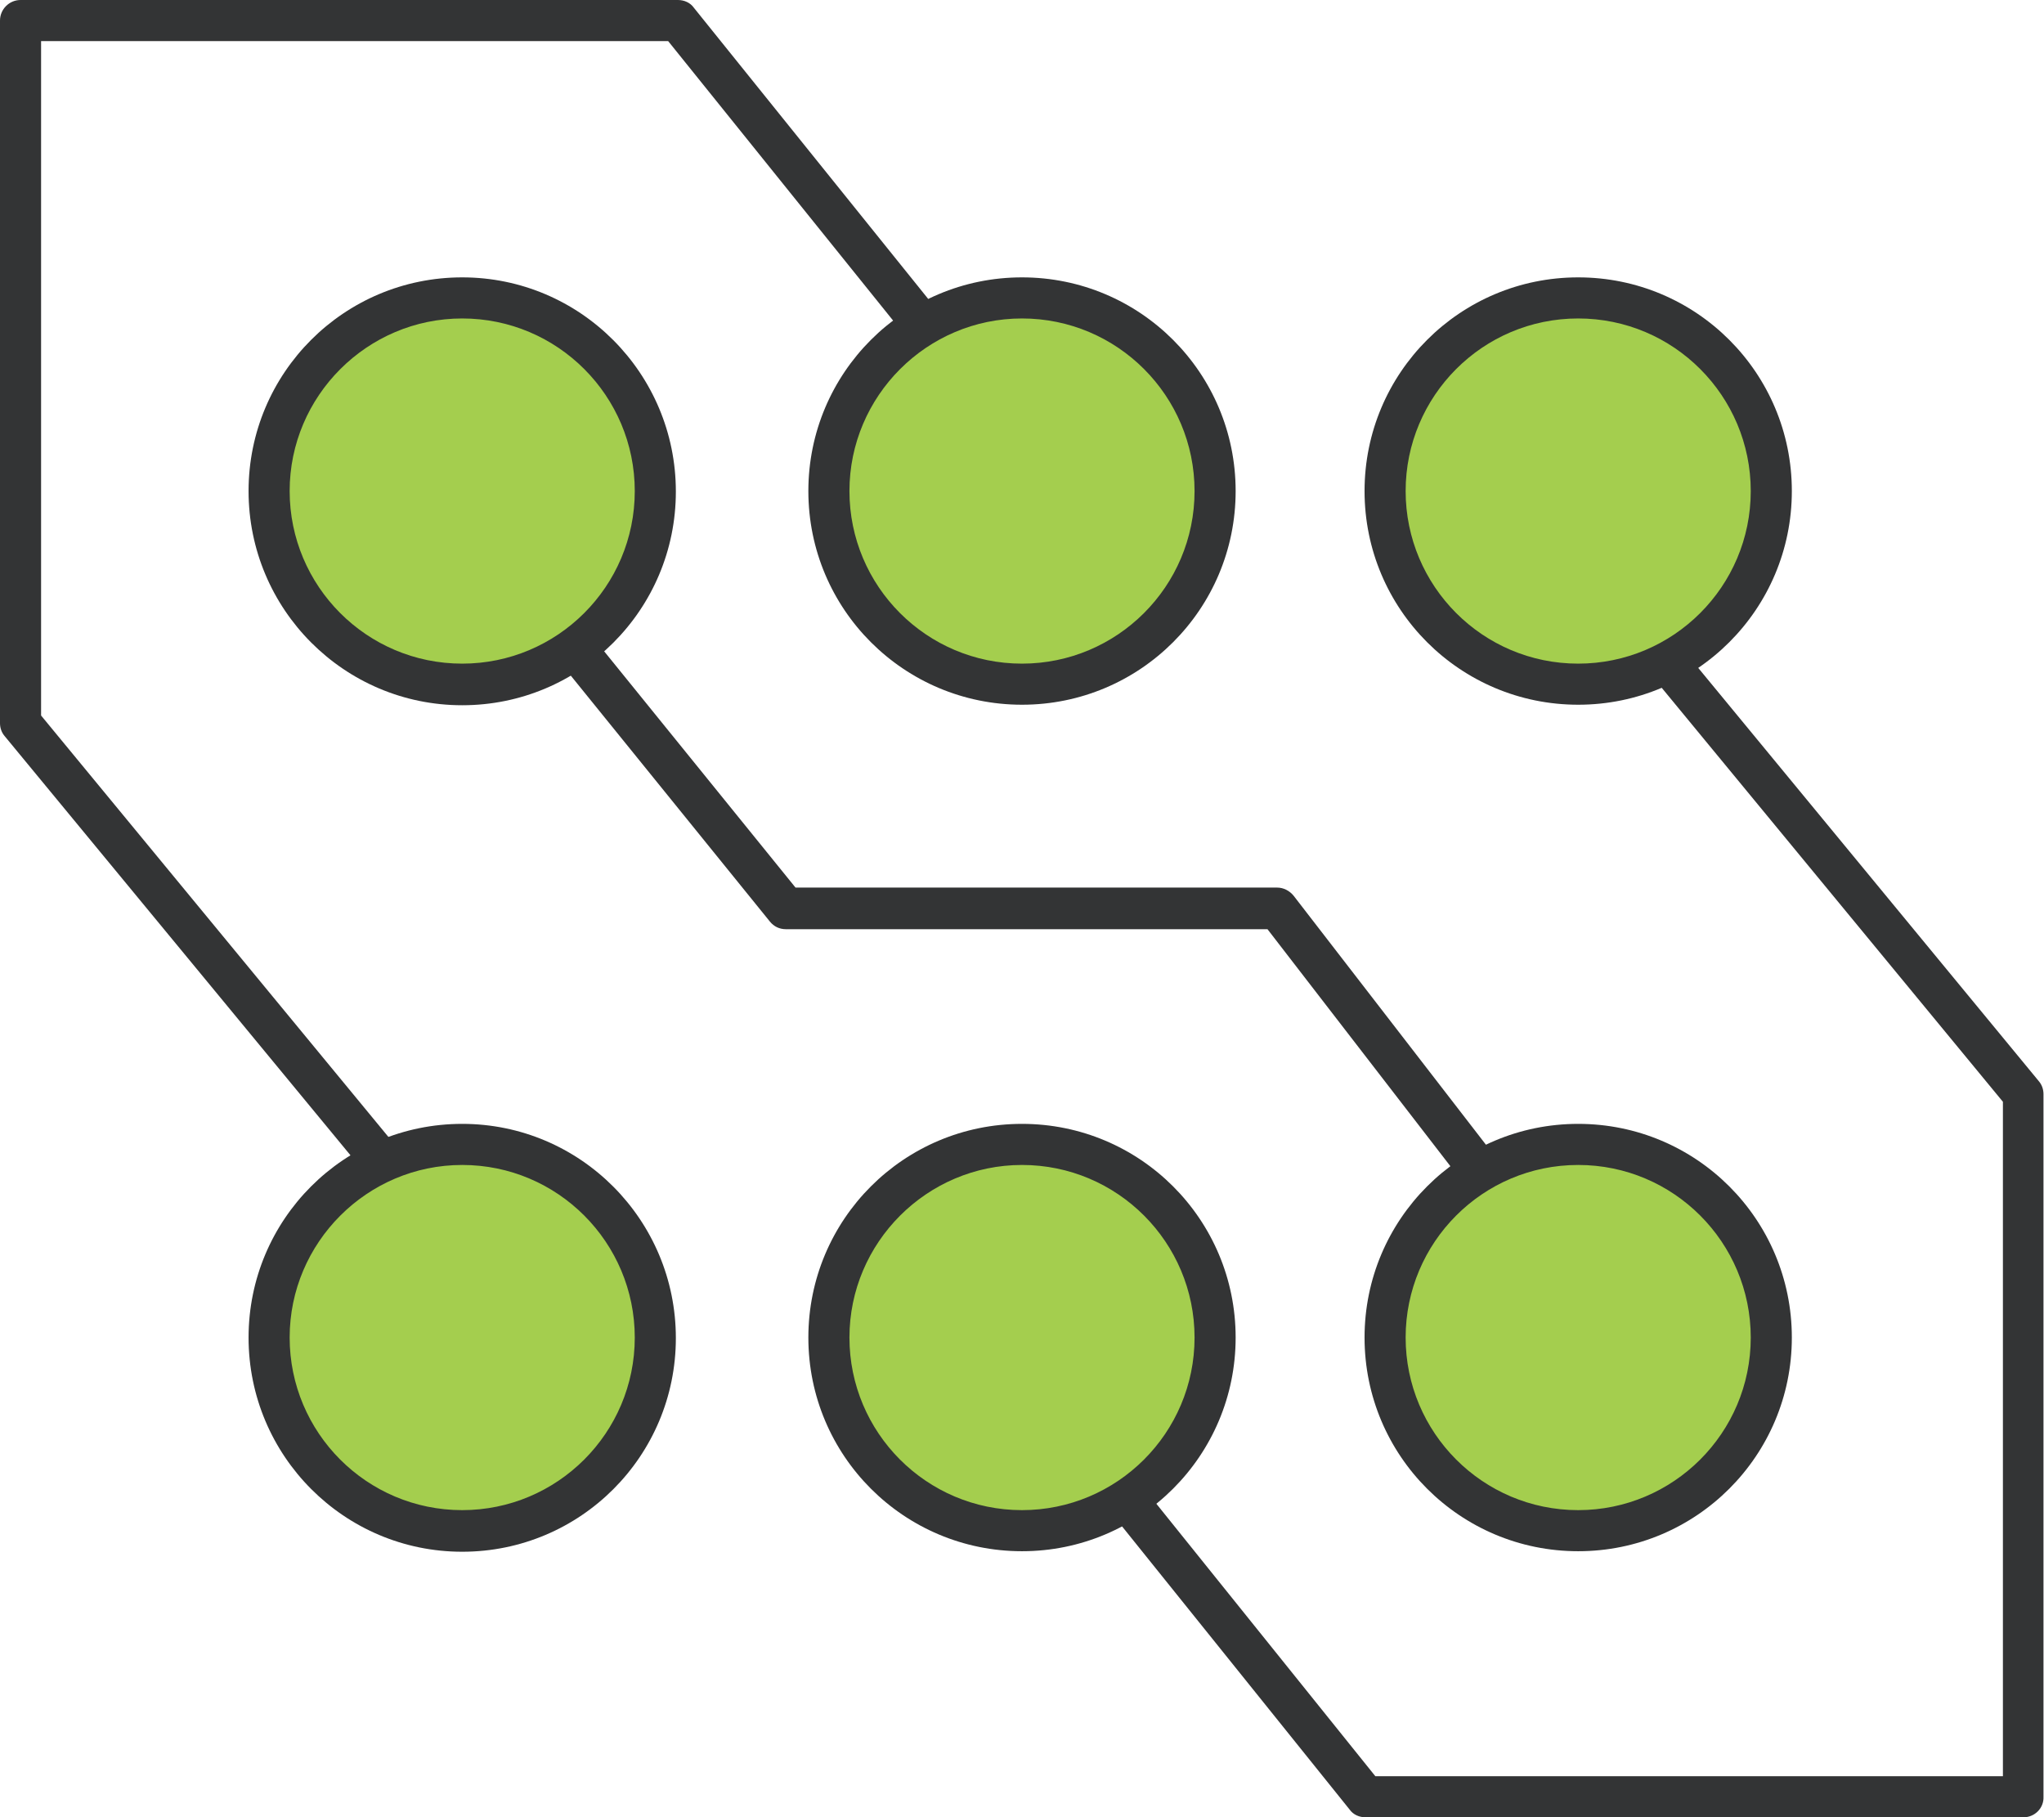 <?xml version="1.0" encoding="utf-8"?>
<!-- Generator: Adobe Illustrator 21.1.0, SVG Export Plug-In . SVG Version: 6.00 Build 0)  -->
<svg version="1.1" id="Layer_1" xmlns="http://www.w3.org/2000/svg" xmlns:xlink="http://www.w3.org/1999/xlink" x="0px" y="0px"
	 viewBox="0 0 398 353.8" style="enable-background:new 0 0 398 353.8;" xml:space="preserve">
<style type="text/css">
	.st0{fill:#333435;}
	.st1{fill:#A4CE4E;}
</style>
<title>DataIcon</title>
<g>
	<path class="st0" d="M84.2,242c-1.2,0-2.3-0.5-3.1-1.5L0.9,143.3c-0.6-0.7-0.9-1.6-0.9-2.5V4c0-2.2,1.8-4,4-4h128
		c1.2,0,2.4,0.5,3.1,1.5l59,73.3c1.5,1.6,1.3,4.2-0.3,5.6c-1.6,1.5-4.2,1.3-5.6-0.3c-0.1-0.1-0.2-0.2-0.3-0.3L130.1,8H8v131.3
		l79.3,96.2c1.4,1.7,1.2,4.2-0.5,5.6C86,241.7,85.1,242,84.2,242L84.2,242z"/>
	<path class="st0" d="M394,353.8H265.9c-1.2,0-2.4-0.5-3.1-1.5l-59-73.4c-1.3-1.8-0.9-4.3,0.9-5.6c1.7-1.2,3.9-0.9,5.3,0.6
		l57.8,71.9H390V214.5l-79.3-96.2c-1.4-1.7-1.2-4.2,0.4-5.6c1.7-1.4,4.2-1.2,5.6,0.4c0,0,0.1,0.1,0.1,0.1l80.2,97.3
		c0.6,0.7,0.9,1.6,0.9,2.5v136.8C398,352,396.2,353.8,394,353.8z"/>
	<path class="st0" d="M296,242c-1.2,0-2.4-0.6-3.2-1.5l-46-59.6H153c-1.2,0-2.3-0.5-3.1-1.5l-49.8-61.5c-1.5-1.6-1.5-4.1,0.1-5.7
		c1.6-1.5,4.1-1.5,5.7,0.1c0.2,0.2,0.3,0.3,0.4,0.5l48.6,60h93.8c1.2,0,2.4,0.6,3.2,1.6l47.2,61.1c1.4,1.7,1,4.3-0.7,5.6
		C297.7,241.7,296.9,242,296,242L296,242z"/>
	<path class="st1" d="M90,133.3c-20.8,0-37.6-16.9-37.6-37.6S69.2,58,90,58c20.8,0,37.6,16.9,37.6,37.6
		C127.6,116.4,110.8,133.3,90,133.3z"/>
	<path class="st0" d="M90,62c18.6,0,33.6,15.1,33.6,33.6c0,18.6-15.1,33.6-33.6,33.6c-18.6,0-33.6-15.1-33.6-33.6
		C56.4,77.1,71.5,62,90,62 M90,54c-23,0-41.6,18.6-41.6,41.6S67,137.3,90,137.3c23,0,41.6-18.6,41.6-41.6S113,54,90,54L90,54z"/>
	<path class="st1" d="M199,133.3c-20.8,0-37.6-16.9-37.6-37.6c0-20.8,16.9-37.6,37.6-37.6c20.8,0,37.6,16.9,37.6,37.6
		C236.6,116.4,219.8,133.3,199,133.3z"/>
	<path class="st0" d="M199,62c18.6,0,33.6,15.1,33.6,33.6c0,18.6-15.1,33.6-33.6,33.6c-18.6,0-33.6-15.1-33.6-33.6
		C165.4,77.1,180.5,62,199,62 M199,54c-23,0-41.6,18.6-41.6,41.6c0,23,18.6,41.6,41.6,41.6c23,0,41.6-18.6,41.6-41.6S222,54,199,54
		L199,54z"/>
	<path class="st1" d="M307.3,133.3c-20.8,0-37.6-16.9-37.6-37.6c0-20.8,16.9-37.6,37.6-37.6c20.8,0,37.6,16.9,37.6,37.6
		C344.9,116.4,328.1,133.3,307.3,133.3z"/>
	<path class="st0" d="M307.3,62c18.6,0,33.6,15.1,33.6,33.6c0,18.6-15.1,33.6-33.6,33.6c-18.6,0-33.6-15.1-33.6-33.6
		C273.7,77.1,288.7,62,307.3,62 M307.3,54c-23,0-41.6,18.6-41.6,41.6c0,23,18.6,41.6,41.6,41.6c23,0,41.6-18.6,41.6-41.6
		S330.3,54,307.3,54L307.3,54z"/>
	<path class="st1" d="M307.3,298.1c-20.8,0-37.6-16.9-37.6-37.6c0-20.8,16.9-37.6,37.6-37.6c20.8,0,37.6,16.9,37.6,37.6
		C344.9,281.2,328.1,298.1,307.3,298.1z"/>
	<path class="st0" d="M307.3,226.8c18.6,0,33.6,15.1,33.6,33.6c0,18.6-15.1,33.6-33.6,33.6c-18.6,0-33.6-15.1-33.6-33.6
		C273.7,241.9,288.7,226.8,307.3,226.8 M307.3,218.8c-23,0-41.6,18.6-41.6,41.6c0,23,18.6,41.6,41.6,41.6c23,0,41.6-18.6,41.6-41.6
		S330.3,218.8,307.3,218.8L307.3,218.8z"/>
	<path class="st1" d="M199,298.1c-20.8,0-37.6-16.9-37.6-37.6c0-20.8,16.9-37.6,37.6-37.6c20.8,0,37.6,16.9,37.6,37.6
		C236.6,281.2,219.8,298.1,199,298.1z"/>
	<path class="st0" d="M199,226.8c18.6,0,33.6,15.1,33.6,33.6c0,18.6-15.1,33.6-33.6,33.6c-18.6,0-33.6-15.1-33.6-33.6
		C165.4,241.9,180.5,226.8,199,226.8 M199,218.8c-23,0-41.6,18.6-41.6,41.6c0,23,18.6,41.6,41.6,41.6c23,0,41.6-18.6,41.6-41.6
		S222,218.8,199,218.8L199,218.8z"/>
	<path class="st1" d="M90,298.1c-20.8,0-37.6-16.9-37.6-37.6s16.9-37.6,37.6-37.6c20.8,0,37.6,16.9,37.6,37.6
		C127.6,281.2,110.8,298.1,90,298.1z"/>
	<path class="st0" d="M90,226.8c18.6,0,33.6,15.1,33.6,33.6c0,18.6-15.1,33.6-33.6,33.6c-18.6,0-33.6-15.1-33.6-33.6
		C56.4,241.9,71.5,226.8,90,226.8 M90,218.8c-23,0-41.6,18.6-41.6,41.6S67,302.1,90,302.1c23,0,41.6-18.6,41.6-41.6
		S113,218.8,90,218.8L90,218.8z"/>
</g>
</svg>
